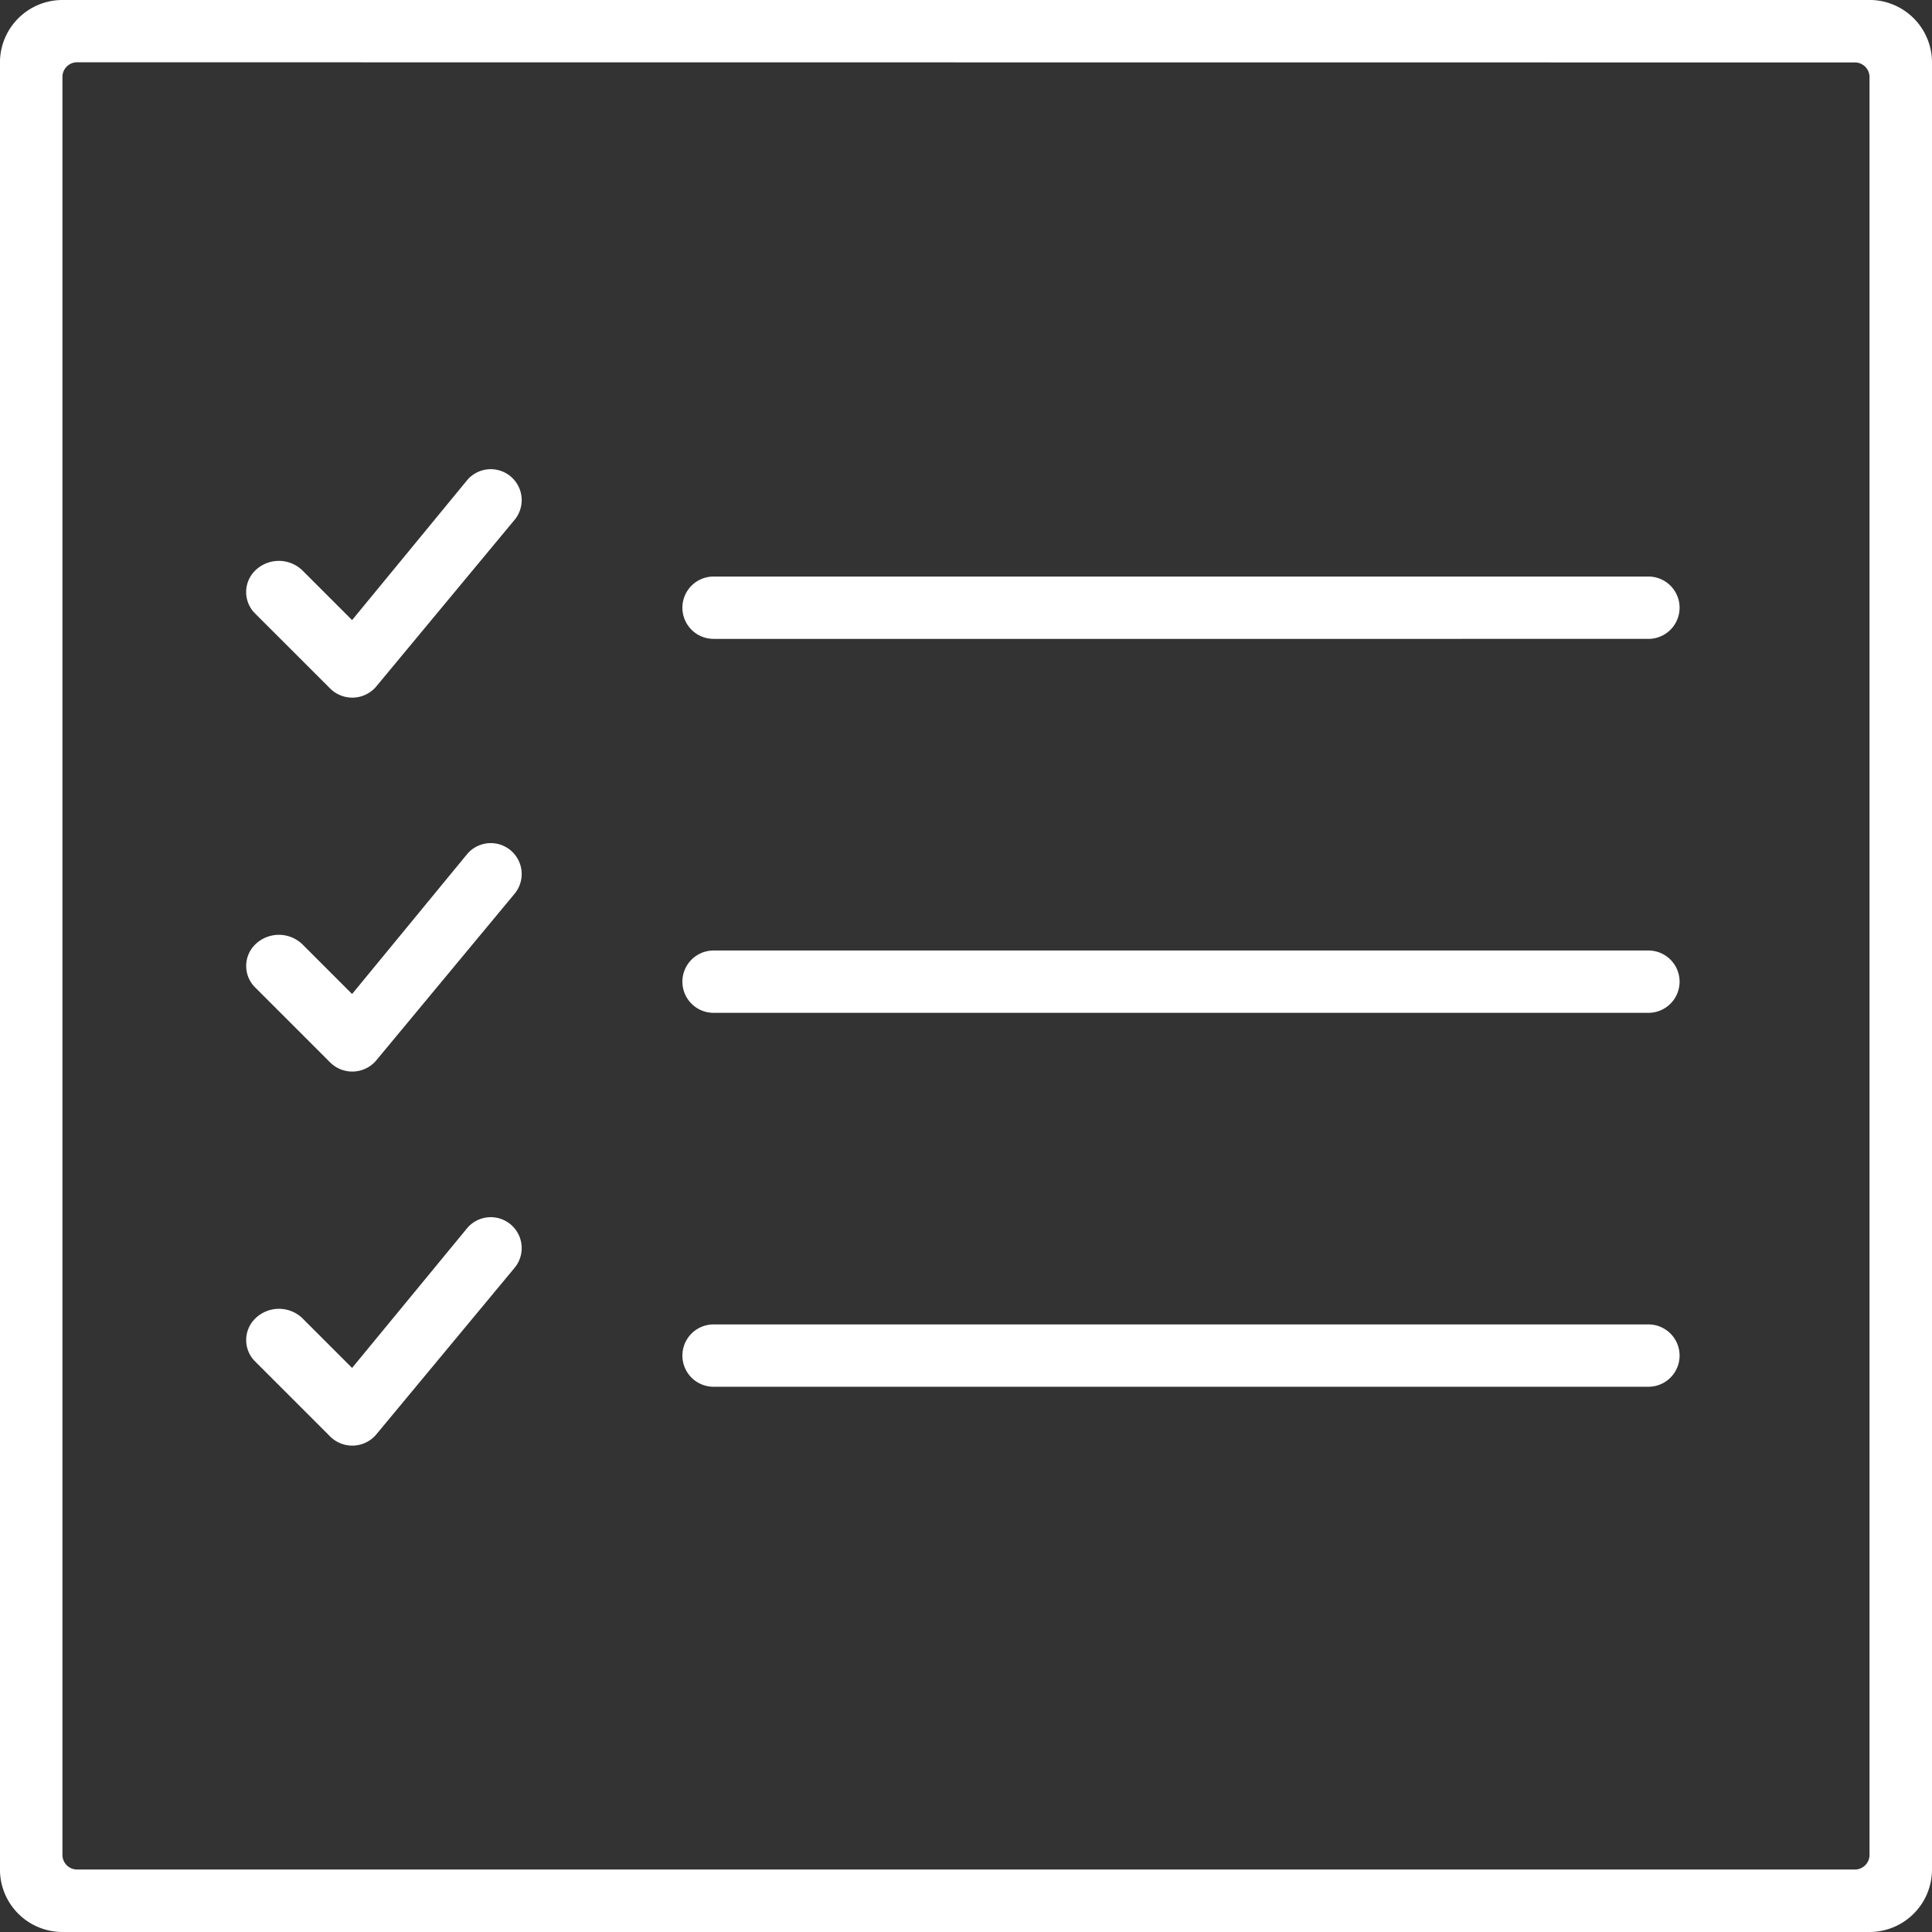 <svg xmlns="http://www.w3.org/2000/svg" xmlns:xlink="http://www.w3.org/1999/xlink" viewBox="2970 8801 50 50">
  <rect x="2970" y="8801" width="50" height="50" fill="#333333" stroke="none"/>
  <defs>
    <style>
      .cls-1, .cls-3 {
        fill: #fff;
      }

      .cls-1 {
        stroke: #95989a;
      }

      .cls-2 {
        clip-path: url(#clip-path);
      }
    </style>
    <clipPath id="clip-path">
      <rect id="Rectangle_331" data-name="Rectangle 331" class="cls-1" width="50" height="50" transform="translate(85 628)"/>
    </clipPath>
  </defs>
  <g id="Mask_Group_225" data-name="Mask Group 225" class="cls-2" transform="translate(2885 8173)">
    <g id="checklist" transform="translate(69.677 612.677)">
      <g id="Group_961" data-name="Group 961">
        <path id="Path_1078" data-name="Path 1078" class="cls-3" d="M23.145,30.081l1.29,1.29,2.984-3.629a.8.8,0,1,1,1.21,1.048l-3.548,4.274a.812.812,0,0,1-1.21.081L21.935,31.21a.78.78,0,0,1,0-1.129A.876.876,0,0,1,23.145,30.081Zm0,9.677,1.29,1.29,2.984-3.629a.8.8,0,0,1,1.21,1.048l-3.548,4.274a.812.812,0,0,1-1.21.081l-1.935-1.935a.78.78,0,0,1,0-1.129A.876.876,0,0,1,23.145,39.758Zm0,9.677,1.29,1.29L27.419,47.1a.8.8,0,0,1,1.21,1.048l-3.548,4.274a.812.812,0,0,1-1.21.081l-1.935-1.935a.78.78,0,0,1,0-1.129A.876.876,0,0,1,23.145,49.435Zm10.645-7.9a.806.806,0,1,1,0-1.613H57.984a.806.806,0,1,1,0,1.613Zm0,9.677a.806.806,0,1,1,0-1.613H57.984a.806.806,0,1,1,0,1.613Zm0-19.355a.806.806,0,1,1,0-1.613H57.984a.806.806,0,1,1,0,1.613Z"/>
        <path id="Path_1079" data-name="Path 1079" class="cls-3" d="M17.339,16.935a.381.381,0,0,0-.4.4V63.306a.381.381,0,0,0,.4.4H63.306a.381.381,0,0,0,.4-.4V17.339a.381.381,0,0,0-.4-.4Zm-.4-1.613H63.71a1.618,1.618,0,0,1,1.613,1.613V63.71a1.618,1.618,0,0,1-1.613,1.613H16.935a1.618,1.618,0,0,1-1.613-1.613V16.935A1.618,1.618,0,0,1,16.935,15.323Z"/>
      </g>
    </g>
  </g>
</svg>
